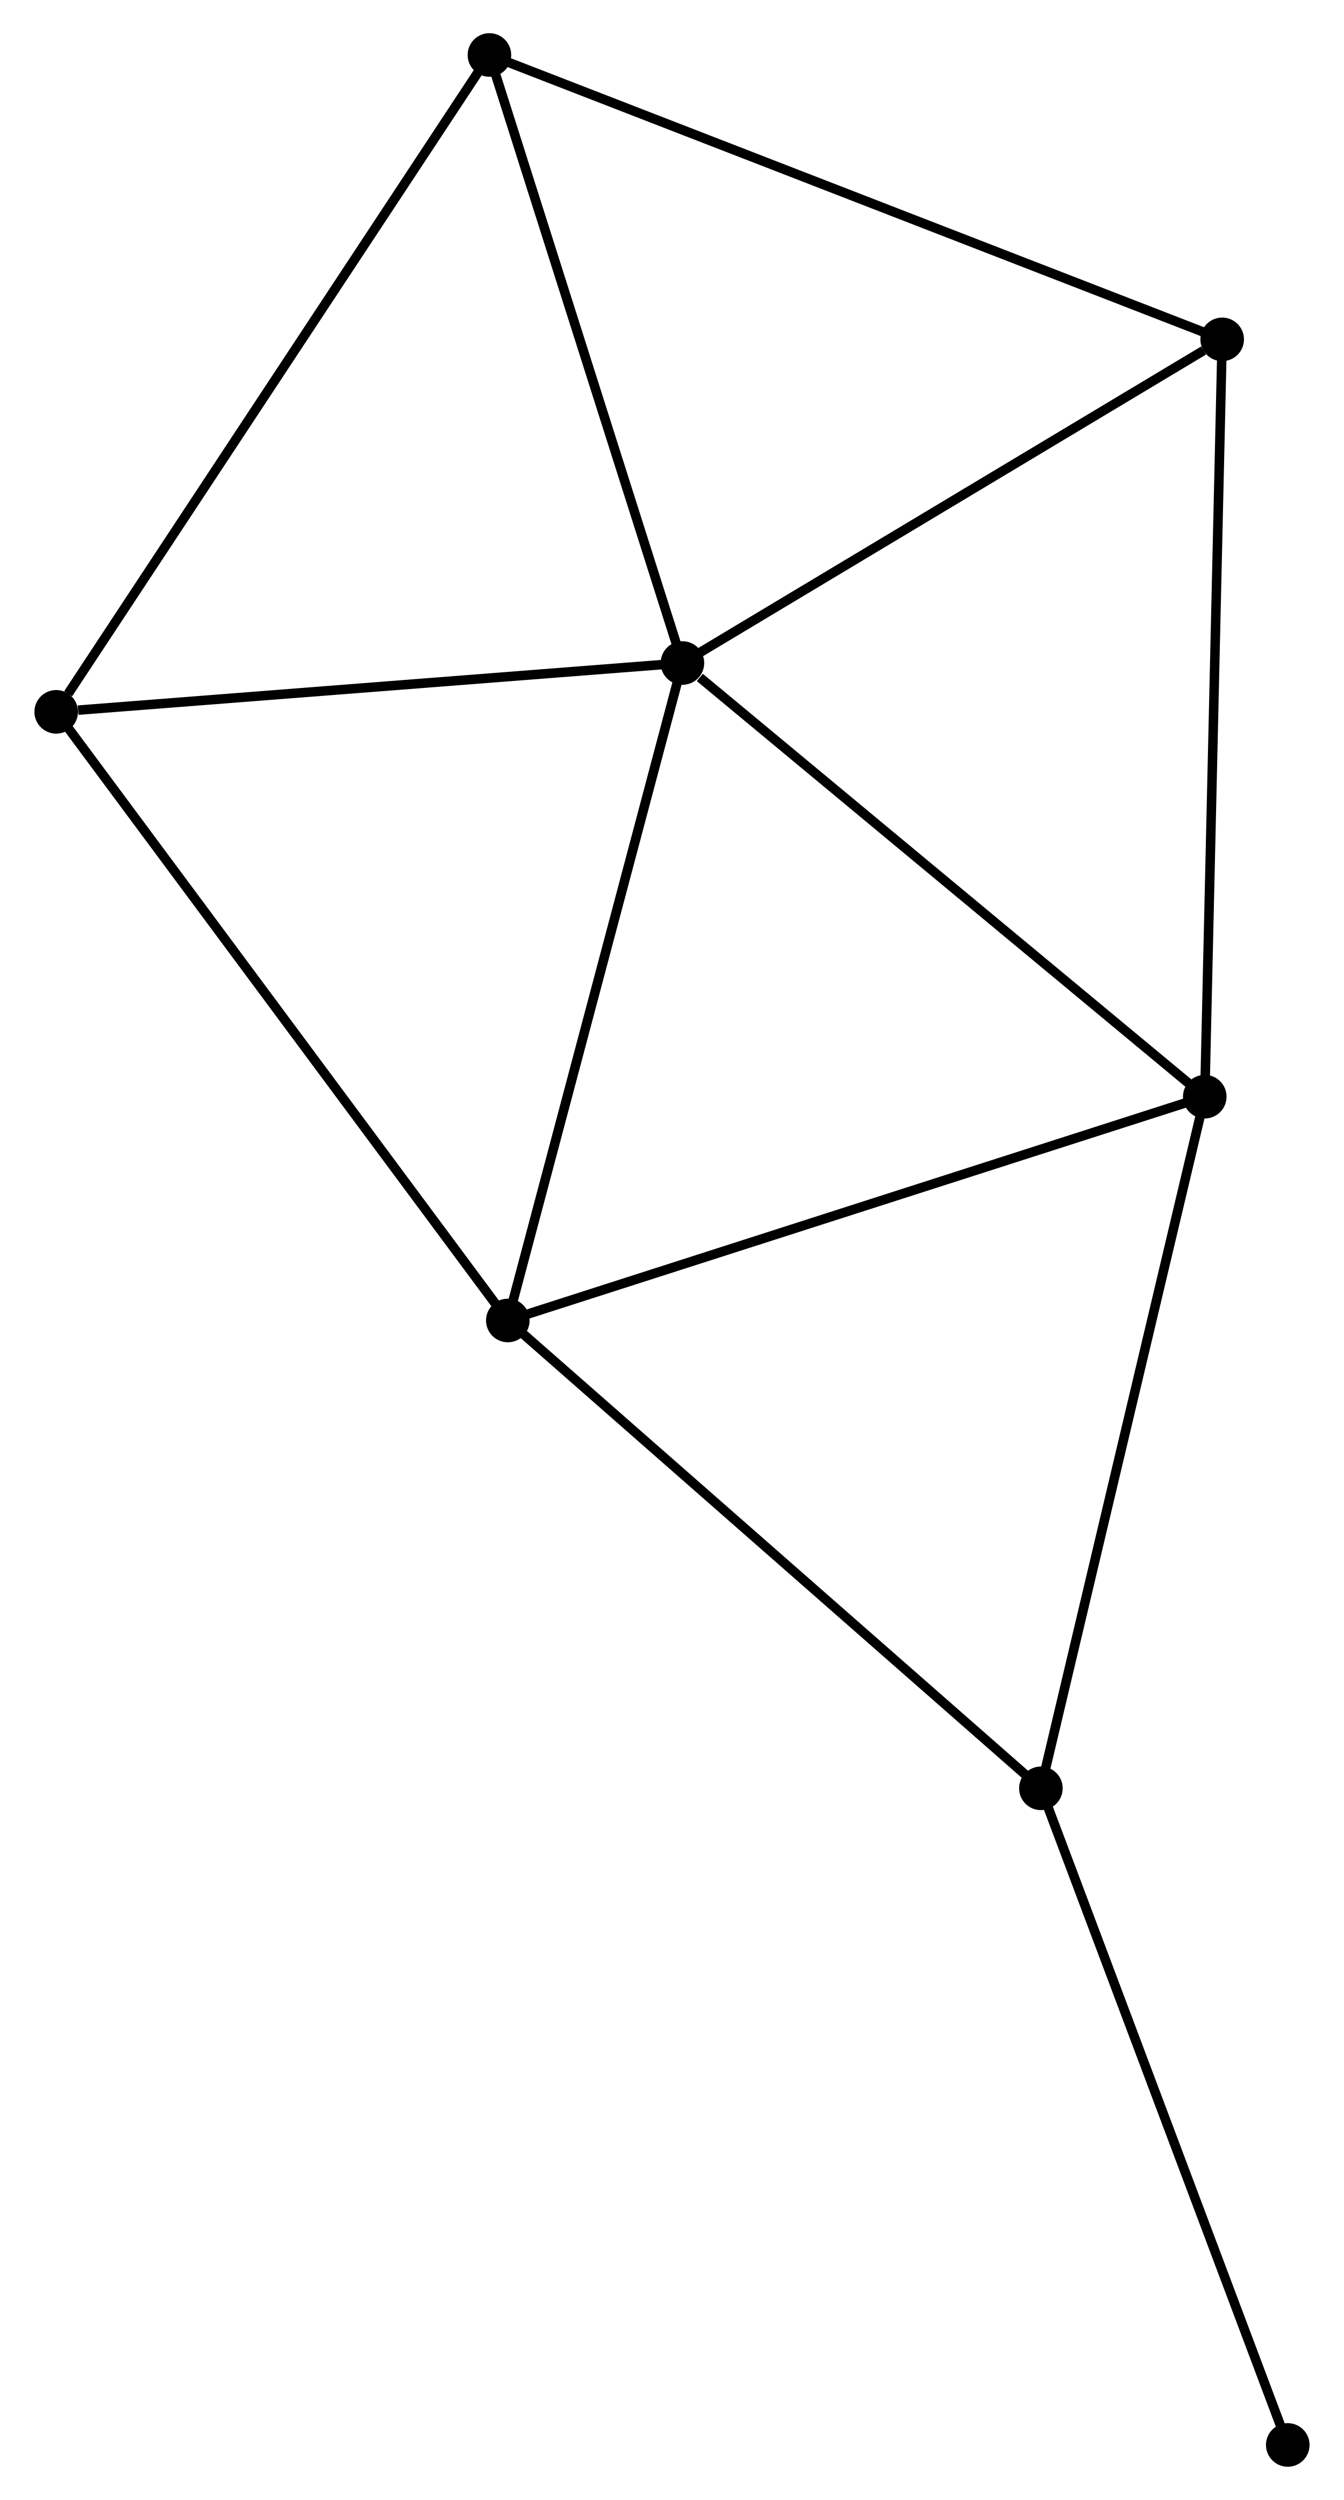 <?xml version="1.0" encoding="UTF-8" standalone="no"?>
<!DOCTYPE svg PUBLIC "-//W3C//DTD SVG 1.1//EN"
 "http://www.w3.org/Graphics/SVG/1.1/DTD/svg11.dtd">
<!-- Generated by graphviz version 2.36.0 (20140111.2315)
 -->
<!-- Title: %3 Pages: 1 -->
<svg width="142pt" height="264pt"
 viewBox="0.00 0.00 141.60 263.75" xmlns="http://www.w3.org/2000/svg" xmlns:xlink="http://www.w3.org/1999/xlink">
<g id="graph0" class="graph" transform="scale(1 1) rotate(0) translate(4 259.749)">
<title>%3</title>
<!-- 0 -->
<g id="node1" class="node"><title>0</title>
<ellipse fill="black" stroke="black" cx="67.901" cy="-189.799" rx="1.8" ry="1.8"/>
</g>
<!-- 1 -->
<g id="node2" class="node"><title>1</title>
<ellipse fill="black" stroke="black" cx="123.036" cy="-144.046" rx="1.8" ry="1.8"/>
</g>
<!-- 0&#45;&#45;1 -->
<g id="edge1" class="edge"><title>0&#45;&#45;1</title>
<path fill="none" stroke="black" d="M69.736,-188.277C78.256,-181.206 113.878,-151.645 121.569,-145.263"/>
</g>
<!-- 2 -->
<g id="node3" class="node"><title>2</title>
<ellipse fill="black" stroke="black" cx="49.47" cy="-120.435" rx="1.8" ry="1.8"/>
</g>
<!-- 0&#45;&#45;2 -->
<g id="edge2" class="edge"><title>0&#45;&#45;2</title>
<path fill="none" stroke="black" d="M67.369,-187.798C64.678,-177.669 52.583,-132.149 49.969,-122.313"/>
</g>
<!-- 3 -->
<g id="node4" class="node"><title>3</title>
<ellipse fill="black" stroke="black" cx="47.528" cy="-253.949" rx="1.8" ry="1.8"/>
</g>
<!-- 0&#45;&#45;3 -->
<g id="edge3" class="edge"><title>0&#45;&#45;3</title>
<path fill="none" stroke="black" d="M67.313,-191.65C64.338,-201.017 50.969,-243.116 48.08,-252.213"/>
</g>
<!-- 4 -->
<g id="node5" class="node"><title>4</title>
<ellipse fill="black" stroke="black" cx="124.874" cy="-223.945" rx="1.8" ry="1.8"/>
</g>
<!-- 0&#45;&#45;4 -->
<g id="edge4" class="edge"><title>0&#45;&#45;4</title>
<path fill="none" stroke="black" d="M69.797,-190.935C78.447,-196.119 114.128,-217.504 122.913,-222.77"/>
</g>
<!-- 5 -->
<g id="node6" class="node"><title>5</title>
<ellipse fill="black" stroke="black" cx="1.8" cy="-184.648" rx="1.8" ry="1.8"/>
</g>
<!-- 0&#45;&#45;5 -->
<g id="edge5" class="edge"><title>0&#45;&#45;5</title>
<path fill="none" stroke="black" d="M65.994,-189.65C56.511,-188.911 14.475,-185.635 4.114,-184.828"/>
</g>
<!-- 1&#45;&#45;2 -->
<g id="edge6" class="edge"><title>1&#45;&#45;2</title>
<path fill="none" stroke="black" d="M121.218,-143.462C111.04,-140.195 61.236,-124.212 51.225,-120.999"/>
</g>
<!-- 1&#45;&#45;4 -->
<g id="edge7" class="edge"><title>1&#45;&#45;4</title>
<path fill="none" stroke="black" d="M123.082,-146.021C123.336,-157.075 124.58,-211.166 124.83,-222.039"/>
</g>
<!-- 6 -->
<g id="node7" class="node"><title>6</title>
<ellipse fill="black" stroke="black" cx="105.739" cy="-71.077" rx="1.8" ry="1.8"/>
</g>
<!-- 1&#45;&#45;6 -->
<g id="edge8" class="edge"><title>1&#45;&#45;6</title>
<path fill="none" stroke="black" d="M122.609,-142.242C120.237,-132.234 108.708,-83.604 106.215,-73.086"/>
</g>
<!-- 2&#45;&#45;5 -->
<g id="edge9" class="edge"><title>2&#45;&#45;5</title>
<path fill="none" stroke="black" d="M48.292,-122.023C41.754,-130.829 9.984,-173.624 3.112,-182.88"/>
</g>
<!-- 2&#45;&#45;6 -->
<g id="edge10" class="edge"><title>2&#45;&#45;6</title>
<path fill="none" stroke="black" d="M50.861,-119.215C58.578,-112.446 96.079,-79.551 104.19,-72.436"/>
</g>
<!-- 3&#45;&#45;4 -->
<g id="edge11" class="edge"><title>3&#45;&#45;4</title>
<path fill="none" stroke="black" d="M49.44,-253.208C60.141,-249.057 112.503,-228.744 123.029,-224.661"/>
</g>
<!-- 3&#45;&#45;5 -->
<g id="edge12" class="edge"><title>3&#45;&#45;5</title>
<path fill="none" stroke="black" d="M46.398,-252.236C40.126,-242.732 9.65,-196.545 3.059,-186.555"/>
</g>
<!-- 7 -->
<g id="node8" class="node"><title>7</title>
<ellipse fill="black" stroke="black" cx="131.798" cy="-1.8" rx="1.8" ry="1.8"/>
</g>
<!-- 6&#45;&#45;7 -->
<g id="edge13" class="edge"><title>6&#45;&#45;7</title>
<path fill="none" stroke="black" d="M106.383,-69.365C109.957,-59.864 127.324,-13.693 131.08,-3.707"/>
</g>
</g>
</svg>
